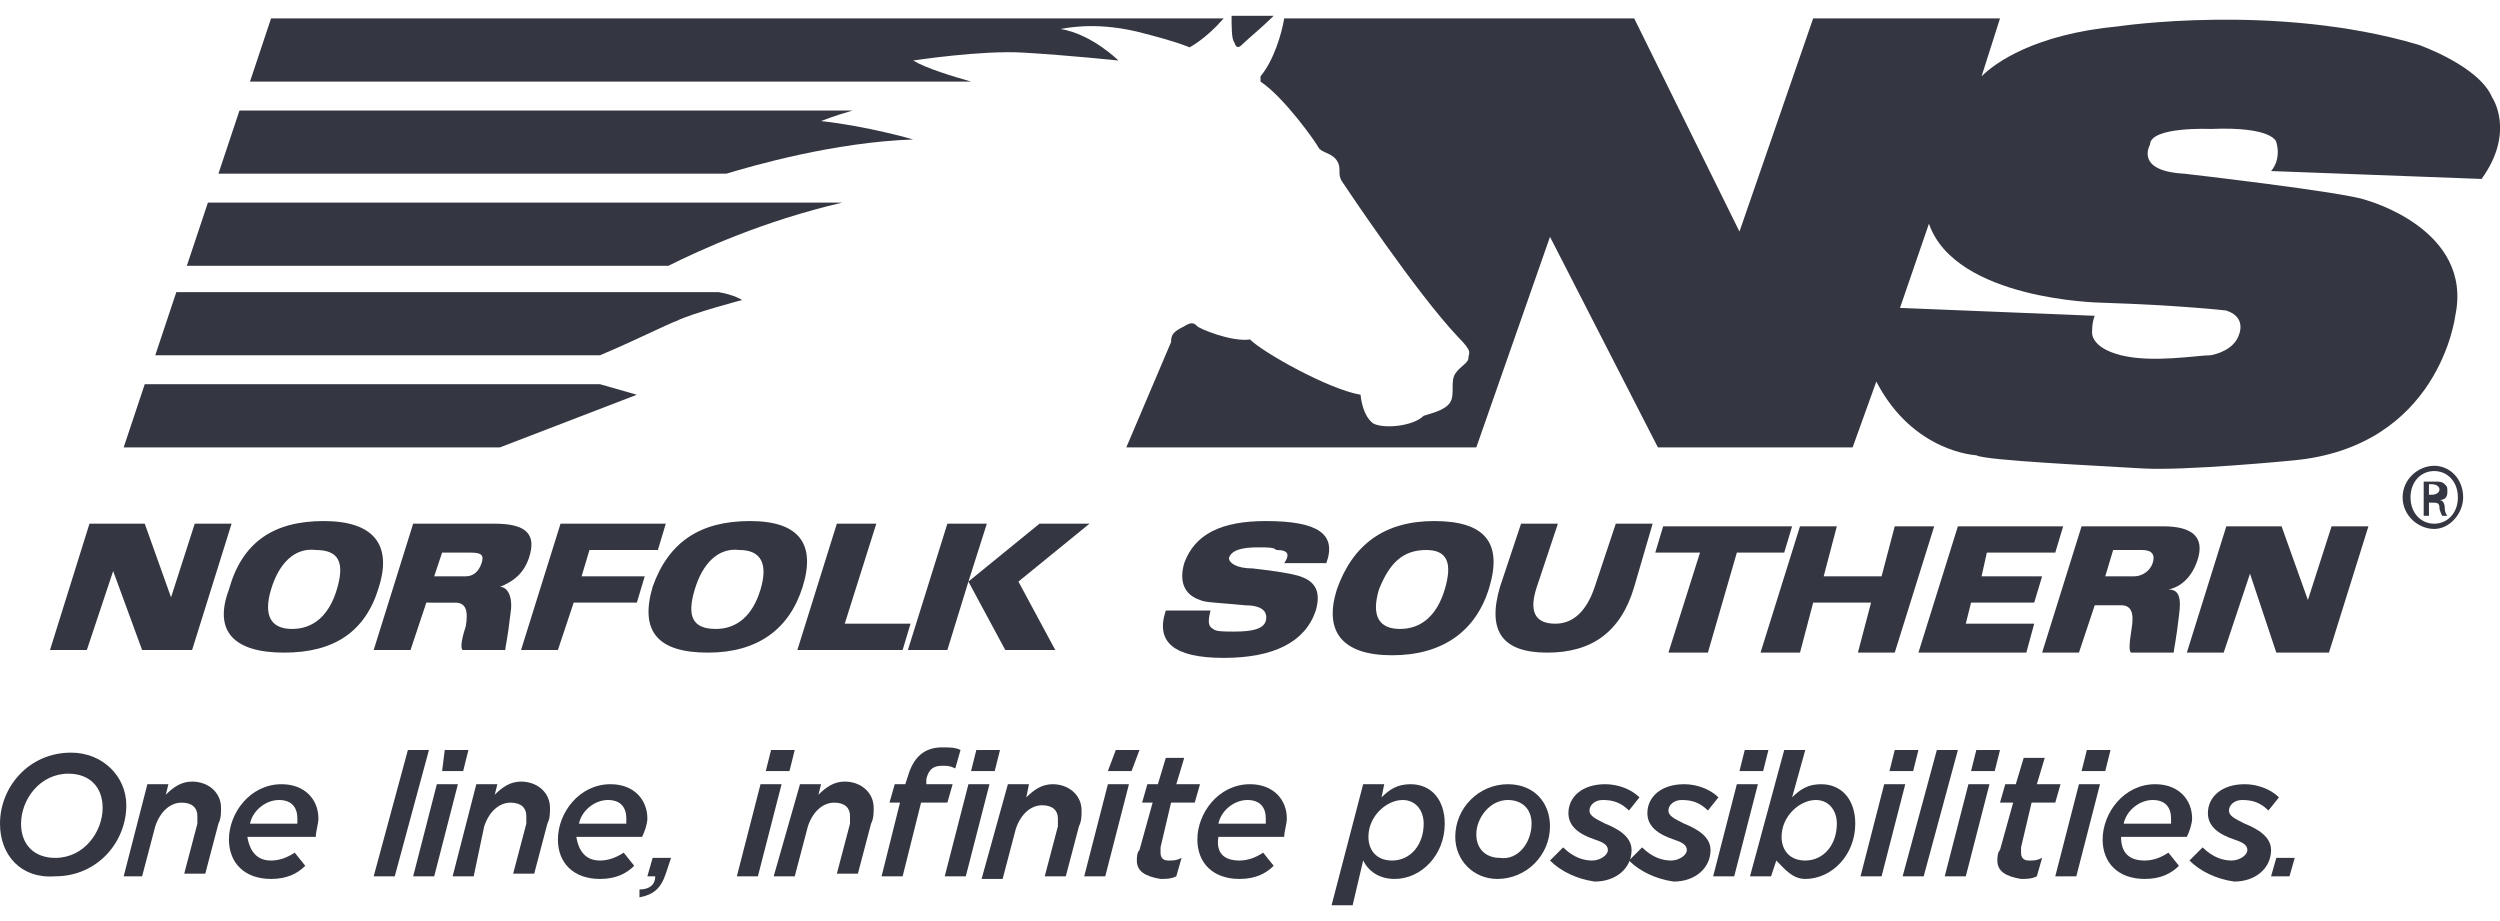 <?xml version="1.0" encoding="utf-8"?>
<!-- Generator: Adobe Illustrator 26.0.1, SVG Export Plug-In . SVG Version: 6.00 Build 0)  -->
<svg version="1.1" id="Layer_1" xmlns="http://www.w3.org/2000/svg" xmlns:xlink="http://www.w3.org/1999/xlink" x="0px" y="0px"
	 viewBox="0 0 95 35" style="enable-background:new 0 0 95 35;" xml:space="preserve">
<style type="text/css">
	.st0{fill:#343741;}
	.st1{fill-rule:evenodd;clip-rule:evenodd;fill:#343741;}
</style>
<g>
	<polygon class="st0" points="88.6,20 90,20 88.5,24.8 86.5,24.8 85.5,21.8 84.5,24.8 83.1,24.8 84.6,20 86.7,20 87.7,22.8 	"/>
	<g>
		<path class="st0" d="M58.8,24.8c1.7,0,2.8-0.8,3.3-2.5l0.7-2.4h-1.4l-0.8,2.4c-0.3,0.9-0.8,1.4-1.5,1.4c-0.8,0-1-0.5-0.7-1.4
			l0.8-2.4h-1.4L57,22.3C56.5,24,57.1,24.8,58.8,24.8"/>
		<path class="st0" d="M48.8,21.4h1.6c0.4-1.1-0.3-1.6-2.3-1.6c-1.7,0-2.7,0.5-3.1,1.6c-0.2,0.7,0,1.2,0.6,1.4
			c0.2,0.1,0.7,0.1,1.7,0.2c0.6,0,0.9,0.2,0.8,0.6c-0.1,0.3-0.5,0.4-1.2,0.4c-0.4,0-0.7,0-0.8-0.1c-0.2-0.1-0.2-0.3-0.1-0.7h-1.7
			c-0.4,1.2,0.3,1.8,2.2,1.8c1.9,0,3.1-0.6,3.5-1.8c0.2-0.7,0-1.1-0.6-1.3c-0.3-0.1-0.9-0.2-1.8-0.3c-0.6,0-0.9-0.2-0.9-0.4
			c0.1-0.3,0.5-0.4,1.1-0.4c0.4,0,0.6,0,0.7,0.1C49,20.9,49,21.1,48.8,21.4"/>
		<polygon class="st0" points="66,21 64.9,24.8 63.4,24.8 64.6,21 62.9,21 63.2,20 68.1,20 67.8,21 		"/>
		<polygon class="st0" points="68.4,20 69.8,20 69.3,21.9 71.5,21.9 72,20 73.5,20 72,24.8 70.6,24.8 71.1,22.9 68.9,22.9 
			68.4,24.8 66.9,24.8 		"/>
		<polygon class="st0" points="75.3,21.9 77.6,21.9 77.3,22.9 74.9,22.9 74.7,23.7 77.3,23.7 77,24.8 72.9,24.8 74.4,20 78.4,20 
			78.1,21 75.5,21 		"/>
		<path class="st1" d="M54.5,19.8c1.9,0,2.6,0.8,2.1,2.5c-0.5,1.7-1.8,2.6-3.7,2.6c-1.9,0-2.6-0.9-2.1-2.5
			C51.4,20.7,52.6,19.8,54.5,19.8 M52.4,22.4c-0.3,1,0,1.5,0.8,1.5c0.8,0,1.4-0.5,1.7-1.5c0.3-1,0.1-1.5-0.7-1.5
			C53.3,20.9,52.8,21.4,52.4,22.4"/>
		<path class="st1" d="M81.1,21.9c0.3,0,0.6-0.2,0.7-0.5c0.1-0.3,0-0.5-0.4-0.5h-1.1l-0.3,1H81.1z M79.6,23l-0.6,1.8h-1.4l1.5-4.8
			l3.1,0c1.1,0,1.6,0.4,1.3,1.3c-0.2,0.6-0.6,1-1.1,1.1c0.4,0,0.5,0.3,0.4,1c-0.1,0.9-0.2,1.3-0.2,1.4H81c-0.1,0-0.1-0.3,0-0.9
			c0.1-0.6,0-0.9-0.4-0.9L79.6,23L79.6,23z"/>
		<polygon class="st0" points="7.4,19.9 8.8,19.9 7.3,24.7 5.4,24.7 4.3,21.7 3.3,24.7 1.9,24.7 3.4,19.9 5.5,19.9 6.5,22.7 		"/>
		<polygon class="st0" points="25.3,19.9 25,20.9 22.4,20.9 22.1,21.9 24.5,21.9 24.2,22.9 21.8,22.9 21.2,24.7 19.8,24.7 
			21.3,19.9 		"/>
		<polygon class="st0" points="31.8,19.9 33.3,19.9 32.1,23.7 34.6,23.7 34.3,24.7 30.3,24.7 		"/>
		<polygon class="st0" points="36,19.9 37.5,19.9 36.8,22.1 39.5,19.9 41.4,19.9 38.7,22.1 40.1,24.7 38.2,24.7 36.8,22.1 36,24.7 
			34.5,24.7 		"/>
		<path class="st1" d="M12.3,19.8c1.9,0,2.6,0.9,2.1,2.5c-0.5,1.7-1.7,2.5-3.6,2.5S8.1,24,8.7,22.4C9.2,20.6,10.4,19.8,12.3,19.8
			 M10.3,22.4c-0.3,1,0,1.5,0.8,1.5c0.8,0,1.4-0.5,1.7-1.5c0.3-1,0.1-1.5-0.8-1.5C11.2,20.8,10.6,21.4,10.3,22.4"/>
		<path class="st1" d="M17.7,21.9c0.3,0,0.5-0.2,0.6-0.5c0.1-0.3,0-0.4-0.4-0.4h-1.1l-0.3,0.9H17.7z M16.2,22.9l-0.6,1.8h-1.4
			l1.5-4.8h3.1c1.2,0,1.6,0.4,1.3,1.3c-0.2,0.6-0.6,0.9-1.1,1.1c0.3,0,0.5,0.4,0.4,1c-0.1,0.9-0.2,1.3-0.2,1.4h-1.6
			c-0.1,0-0.1-0.3,0.1-0.9c0.1-0.6,0-0.9-0.4-0.9L16.2,22.9L16.2,22.9z"/>
		<path class="st1" d="M28.5,19.8c1.9,0,2.5,0.9,2,2.5s-1.7,2.5-3.6,2.5c-1.9,0-2.6-0.8-2.1-2.5C25.4,20.6,26.6,19.8,28.5,19.8
			 M26.4,22.4c-0.3,1-0.1,1.5,0.8,1.5c0.8,0,1.4-0.5,1.7-1.5c0.3-1,0-1.5-0.8-1.5C27.3,20.8,26.7,21.4,26.4,22.4"/>
		<path class="st0" d="M32.4,4.2H9.1L8.3,6.6h19.3c1-0.3,4.1-1.2,7.1-1.3c0,0-1.7-0.5-3.5-0.7C31.2,4.6,31.7,4.4,32.4,4.2"/>
		<polygon class="st0" points="5.5,14.6 4.7,17 19,17 24.2,15 22.8,14.6 		"/>
		<path class="st0" d="M47.3,1.6c0.1-0.1,0.7-0.6,1.1-1h-1.6c0,0.4,0,0.9,0.1,1C47,1.9,47.1,1.8,47.3,1.6"/>
		<path class="st0" d="M6.7,11.1l-0.8,2.4h16.9c1.2-0.5,2.6-1.2,2.9-1.3c0.6-0.3,2.5-0.8,2.5-0.8s-0.3-0.2-0.9-0.3H6.7z"/>
		<path class="st0" d="M43.2,1.2c1.6,0.4,2,0.6,2,0.6s0.6-0.3,1.3-1.1H10.3L9.5,3.1h27.4c-0.7-0.2-1.7-0.5-2.2-0.8
			c0,0,2.6-0.4,4.2-0.3c1.7,0.1,3.6,0.3,3.6,0.3s-1-1-2.2-1.2C40.4,1.1,41.5,0.8,43.2,1.2"/>
	</g>
	<g>
		<path class="st0" d="M7.1,10.1h18.3C26.6,9.5,29,8.4,32,7.7H7.9L7.1,10.1z"/>
		<path class="st0" d="M86.3,6.5l8,0.3c1.3-1.8,0.4-3.1,0.4-3.1c-0.5-1.2-2.8-2-2.8-2C86.5,0.1,80.5,1,80.5,1
			c-3.2,0.3-4.7,1.4-5.2,1.9L76,0.7h-7.1l-2.8,8.1l-4-8.1h-0.3l0,0h-13c-0.1,0.6-0.4,1.6-0.9,2.2l0,0.2c0.9,0.6,2.1,2.3,2.2,2.5
			c0.1,0.2,0.5,0.2,0.7,0.5c0.2,0.3,0,0.5,0.2,0.8c0.2,0.3,2.8,4.2,4.4,5.9c0.6,0.6,0.4,0.6,0.4,0.8c0,0.2-0.3,0.3-0.5,0.6
			c-0.2,0.3,0,0.8-0.2,1.1c-0.2,0.3-0.7,0.4-1,0.5c-0.4,0.4-1.5,0.5-1.9,0.3c0,0-0.4-0.2-0.5-1.1c-1.2-0.2-3.7-1.6-4.2-2.1
			c-0.7,0.1-1.9-0.4-2-0.5c-0.1-0.1-0.2-0.2-0.5,0c-0.4,0.2-0.5,0.3-0.5,0.6L42.8,17l13.3,0l2.8-8l4.1,8h0.3l0,0l7.1,0l0.9-2.5
			c1.4,2.7,3.8,2.8,3.8,2.8c0.3,0.2,4.7,0.4,6.3,0.5c1.6,0.1,5.7-0.3,5.7-0.3c5.6-0.5,6.2-5.5,6.2-5.5c0.7-3.3-3.4-4.4-3.4-4.4
			c-0.8-0.3-6.9-1-6.9-1c-1.9-0.1-1.3-1.1-1.3-1.1C81.7,4.8,84,4.9,84,4.9c2.4-0.1,2.5,0.5,2.5,0.5C86.7,6.1,86.3,6.5,86.3,6.5
			 M84.6,11.8c0.9,0.3,0.4,1.1,0.4,1.1c-0.3,0.5-1,0.6-1,0.6c-0.5,0-2.2,0.3-3.4,0c-1.2-0.3-1.1-0.9-1.1-0.9c0-0.4,0.1-0.6,0.1-0.6
			l-7.4-0.3l1.1-3.2c1,2.9,6.5,3,6.5,3C82.9,11.6,84.6,11.8,84.6,11.8"/>
	</g>
	<g>
		<path class="st0" d="M92.5,17.7c0.6,0,1.1,0.5,1.1,1.2c0,0.6-0.5,1.2-1.1,1.2c-0.6,0-1.2-0.5-1.2-1.2
			C91.3,18.2,91.9,17.7,92.5,17.7L92.5,17.7z M92.5,17.9c-0.5,0-0.9,0.4-0.9,1c0,0.6,0.4,1,0.9,1s0.9-0.4,0.9-1
			C93.4,18.3,93,17.9,92.5,17.9L92.5,17.9z M92.3,19.6h-0.2v-1.3c0.1,0,0.2,0,0.4,0c0.2,0,0.3,0,0.4,0.1c0.1,0.1,0.1,0.1,0.1,0.3
			c0,0.2-0.1,0.3-0.3,0.3v0c0.1,0,0.2,0.1,0.2,0.3c0,0.2,0.1,0.3,0.1,0.3h-0.2c0,0-0.1-0.2-0.1-0.3c0-0.2-0.1-0.2-0.3-0.2h-0.1V19.6
			z M92.3,18.8h0.1c0.2,0,0.3-0.1,0.3-0.2c0-0.1-0.1-0.2-0.3-0.2c-0.1,0-0.1,0-0.1,0V18.8z"/>
		<path class="st0" d="M0,31.3c0-1.4,1.1-2.7,2.7-2.7c1.2,0,2.1,0.9,2.1,2c0,1.4-1.1,2.7-2.7,2.7C0.8,33.4,0,32.5,0,31.3 M3.9,30.7
			c0-0.8-0.5-1.3-1.3-1.3c-1.1,0-1.8,1-1.8,1.9c0,0.8,0.5,1.3,1.3,1.3C3.2,32.6,3.9,31.6,3.9,30.7"/>
		<path class="st0" d="M5.6,29.8h0.8l-0.1,0.4c0.3-0.3,0.6-0.5,1-0.5c0.6,0,1.1,0.4,1.1,1c0,0.2,0,0.4-0.1,0.6l-0.5,1.9H7l0.5-1.9
			c0-0.1,0-0.3,0-0.3c0-0.3-0.2-0.5-0.6-0.5c-0.4,0-0.8,0.3-1,0.9l-0.5,1.9H4.7L5.6,29.8z"/>
		<path class="st0" d="M10.3,32.7c0.3,0,0.6-0.1,0.9-0.3l0.4,0.5c-0.3,0.3-0.7,0.5-1.3,0.5c-1,0-1.6-0.6-1.6-1.5c0-1,0.8-2.1,2-2.1
			c0.9,0,1.4,0.6,1.4,1.3c0,0.2-0.1,0.5-0.1,0.7H9.4C9.5,32.4,9.8,32.7,10.3,32.7 M11.3,31.3c0,0,0-0.1,0-0.2c0-0.4-0.2-0.7-0.7-0.7
			c-0.5,0-1,0.4-1.1,0.9H11.3z"/>
		<polygon class="st0" points="15.5,28.5 16.3,28.5 15,33.3 14.2,33.3 		"/>
		<path class="st0" d="M16.6,29.8h0.8l-0.9,3.5h-0.8L16.6,29.8z M16.9,28.5h0.9l-0.2,0.8h-0.8L16.9,28.5z"/>
		<path class="st0" d="M18.1,29.8h0.8l-0.1,0.4c0.3-0.3,0.6-0.5,1-0.5c0.6,0,1.1,0.4,1.1,1c0,0.2,0,0.4-0.1,0.6l-0.5,1.9h-0.8
			l0.5-1.9c0-0.1,0-0.3,0-0.3c0-0.3-0.2-0.5-0.6-0.5c-0.4,0-0.8,0.3-1,0.9L18,33.3h-0.8L18.1,29.8z"/>
		<path class="st0" d="M22.8,32.7c0.3,0,0.6-0.1,0.9-0.3l0.4,0.5c-0.3,0.3-0.7,0.5-1.3,0.5c-1,0-1.6-0.6-1.6-1.5c0-1,0.8-2.1,2-2.1
			c0.9,0,1.4,0.6,1.4,1.3c0,0.2-0.1,0.5-0.2,0.7h-2.5C22,32.4,22.3,32.7,22.8,32.7 M23.8,31.3c0,0,0-0.1,0-0.2
			c0-0.4-0.2-0.7-0.7-0.7c-0.5,0-1,0.4-1.1,0.9H23.8z"/>
		<path class="st0" d="M24.3,33.8c0.4,0,0.6-0.2,0.6-0.5h-0.3l0.2-0.7h0.7l-0.2,0.6c-0.2,0.6-0.5,0.8-1,0.9L24.3,33.8z"/>
		<path class="st0" d="M28.9,29.8h0.8l-0.9,3.5H28L28.9,29.8z M29.3,28.5h0.9l-0.2,0.8h-0.9L29.3,28.5z"/>
		<path class="st0" d="M30.4,29.8h0.8l-0.1,0.4c0.3-0.3,0.6-0.5,1-0.5c0.6,0,1.1,0.4,1.1,1c0,0.2,0,0.4-0.1,0.6l-0.5,1.9h-0.8
			l0.5-1.9c0-0.1,0-0.3,0-0.3c0-0.3-0.2-0.5-0.6-0.5c-0.4,0-0.8,0.3-1,0.9l-0.5,1.9h-0.8L30.4,29.8z"/>
		<path class="st0" d="M34.2,30.5h-0.4l0.2-0.7h0.4l0.1-0.3c0.2-0.7,0.6-1.1,1.3-1.1c0.3,0,0.5,0,0.7,0.1l-0.2,0.7
			c-0.2-0.1-0.3-0.1-0.5-0.1c-0.3,0-0.5,0.1-0.6,0.5l0,0.2h1l-0.2,0.7h-1l-0.7,2.8h-0.8L34.2,30.5z"/>
		<path class="st0" d="M36.8,29.8h0.8l-0.9,3.5h-0.8L36.8,29.8z M37.1,28.5H38l-0.2,0.8h-0.9L37.1,28.5z"/>
		<path class="st0" d="M38.3,29.8h0.8L39,30.3c0.3-0.3,0.6-0.5,1-0.5c0.6,0,1.1,0.4,1.1,1c0,0.2,0,0.4-0.1,0.6l-0.5,1.9h-0.8
			l0.5-1.9c0-0.1,0-0.3,0-0.3c0-0.3-0.2-0.5-0.6-0.5c-0.4,0-0.8,0.3-1,0.9l-0.5,1.9h-0.8L38.3,29.8z"/>
		<path class="st0" d="M42.1,29.8h0.8l-0.9,3.5h-0.8L42.1,29.8z M42.4,28.5h0.9L43,29.3h-0.9L42.4,28.5z"/>
		<path class="st0" d="M43.2,32.7c0-0.1,0-0.3,0.1-0.4l0.5-1.8h-0.4l0.2-0.7h0.4l0.3-1H45l-0.3,1h0.9l-0.2,0.7h-0.9l-0.4,1.7
			c0,0.1,0,0.1,0,0.2c0,0.2,0.1,0.3,0.3,0.3c0.2,0,0.3,0,0.5-0.1l-0.2,0.7c-0.2,0.1-0.4,0.1-0.6,0.1C43.5,33.3,43.2,33.1,43.2,32.7"
			/>
		<path class="st0" d="M47.1,32.7c0.3,0,0.6-0.1,0.9-0.3l0.4,0.5c-0.3,0.3-0.7,0.5-1.3,0.5c-1,0-1.6-0.6-1.6-1.5c0-1,0.8-2.1,2-2.1
			c0.9,0,1.4,0.6,1.4,1.3c0,0.2-0.1,0.5-0.1,0.7h-2.5C46.2,32.4,46.5,32.7,47.1,32.7 M48.1,31.3c0,0,0-0.1,0-0.2
			c0-0.4-0.2-0.7-0.7-0.7c-0.5,0-1,0.4-1.1,0.9H48.1z"/>
		<path class="st0" d="M51.8,29.8h0.8l-0.1,0.5c0.3-0.3,0.6-0.5,1.1-0.5c0.8,0,1.3,0.6,1.3,1.5c0,1.2-0.9,2.1-1.9,2.1
			c-0.6,0-1-0.3-1.2-0.7l-0.4,1.7h-0.8L51.8,29.8z M54.1,31.3c0-0.5-0.3-0.9-0.8-0.9c-0.6,0-1.3,0.6-1.3,1.4c0,0.5,0.3,0.9,0.9,0.9
			C53.6,32.7,54.1,32.1,54.1,31.3"/>
		<path class="st0" d="M55.3,31.8c0-1.1,0.9-2,2-2c1,0,1.6,0.7,1.6,1.6c0,1.1-0.9,2-2,2C56,33.4,55.3,32.7,55.3,31.8 M58.2,31.3
			c0-0.6-0.4-0.9-0.9-0.9c-0.7,0-1.2,0.7-1.2,1.3c0,0.6,0.4,0.9,0.9,0.9C57.7,32.7,58.2,32,58.2,31.3"/>
		<path class="st0" d="M58.9,32.7l0.5-0.5c0.4,0.4,0.8,0.5,1.1,0.5c0.3,0,0.6-0.2,0.6-0.4c0-0.2-0.2-0.3-0.5-0.4c-0.6-0.2-1-0.5-1-1
			c0-0.6,0.5-1.1,1.4-1.1c0.5,0,1,0.2,1.3,0.5l-0.4,0.5c-0.3-0.3-0.6-0.4-1-0.4c-0.3,0-0.5,0.2-0.5,0.4c0,0.2,0.2,0.3,0.6,0.5
			c0.5,0.2,1,0.5,1,1c0,0.7-0.6,1.2-1.4,1.2C59.9,33.4,59.3,33.1,58.9,32.7"/>
		<path class="st0" d="M61.9,32.7l0.5-0.5c0.4,0.4,0.8,0.5,1.1,0.5c0.3,0,0.6-0.2,0.6-0.4c0-0.2-0.2-0.3-0.5-0.4c-0.6-0.2-1-0.5-1-1
			c0-0.6,0.5-1.1,1.4-1.1c0.5,0,1,0.2,1.3,0.5l-0.4,0.5c-0.3-0.3-0.6-0.4-1-0.4c-0.3,0-0.5,0.2-0.5,0.4c0,0.2,0.2,0.3,0.6,0.5
			c0.5,0.2,1,0.5,1,1c0,0.7-0.6,1.2-1.4,1.2C62.9,33.4,62.3,33.1,61.9,32.7"/>
		<path class="st0" d="M66,29.8h0.8l-0.9,3.5h-0.8L66,29.8z M66.3,28.5h0.9L67,29.3h-0.9L66.3,28.5z"/>
		<path class="st0" d="M67.5,32.7l-0.2,0.6h-0.8l1.3-4.8h0.8l-0.5,1.8c0.3-0.3,0.6-0.5,1.1-0.5c0.8,0,1.3,0.6,1.3,1.5
			c0,1.2-0.9,2.1-1.9,2.1C68.1,33.4,67.8,33,67.5,32.7 M69.8,31.3c0-0.5-0.3-0.9-0.8-0.9c-0.6,0-1.3,0.6-1.3,1.4
			c0,0.5,0.3,0.9,0.9,0.9C69.3,32.7,69.8,32.1,69.8,31.3"/>
		<path class="st0" d="M71.6,29.8h0.8l-0.9,3.5h-0.8L71.6,29.8z M72,28.5h0.9l-0.2,0.8h-0.9L72,28.5z"/>
		<polygon class="st0" points="73.6,28.5 74.4,28.5 73.1,33.3 72.3,33.3 		"/>
		<path class="st0" d="M74.8,29.8h0.8l-0.9,3.5h-0.8L74.8,29.8z M75.1,28.5H76l-0.2,0.8h-0.9L75.1,28.5z"/>
		<path class="st0" d="M75.9,32.7c0-0.1,0-0.3,0.1-0.4l0.5-1.8H76l0.2-0.7h0.4l0.3-1h0.8l-0.3,1h0.9l-0.2,0.7h-0.9l-0.4,1.7
			c0,0.1,0,0.1,0,0.2c0,0.2,0.1,0.3,0.3,0.3c0.2,0,0.3,0,0.5-0.1l-0.2,0.7c-0.2,0.1-0.4,0.1-0.6,0.1C76.2,33.3,75.9,33.1,75.9,32.7"
			/>
		<path class="st0" d="M79,29.8h0.8l-0.9,3.5h-0.8L79,29.8z M79.3,28.5h0.9l-0.2,0.8h-0.9L79.3,28.5z"/>
		<path class="st0" d="M81.5,32.7c0.3,0,0.6-0.1,0.9-0.3l0.4,0.5c-0.3,0.3-0.7,0.5-1.3,0.5c-1,0-1.6-0.6-1.6-1.5c0-1,0.8-2.1,2-2.1
			c0.9,0,1.4,0.6,1.4,1.3c0,0.2-0.1,0.5-0.2,0.7h-2.5C80.6,32.4,80.9,32.7,81.5,32.7 M82.5,31.3c0,0,0-0.1,0-0.2
			c0-0.4-0.2-0.7-0.7-0.7c-0.5,0-1,0.4-1.1,0.9H82.5z"/>
		<path class="st0" d="M83.2,32.7l0.5-0.5c0.4,0.4,0.8,0.5,1.1,0.5c0.3,0,0.6-0.2,0.6-0.4c0-0.2-0.2-0.3-0.5-0.4c-0.6-0.2-1-0.5-1-1
			c0-0.6,0.5-1.1,1.4-1.1c0.5,0,1,0.2,1.3,0.5l-0.4,0.5c-0.3-0.3-0.6-0.4-1-0.4c-0.3,0-0.5,0.2-0.5,0.4c0,0.2,0.2,0.3,0.6,0.5
			c0.5,0.2,1,0.5,1,1c0,0.7-0.6,1.2-1.4,1.2C84.2,33.4,83.6,33.1,83.2,32.7"/>
		<polygon class="st0" points="86.5,32.6 87.2,32.6 87,33.3 86.3,33.3 		"/>
	</g>
</g>
</svg>
